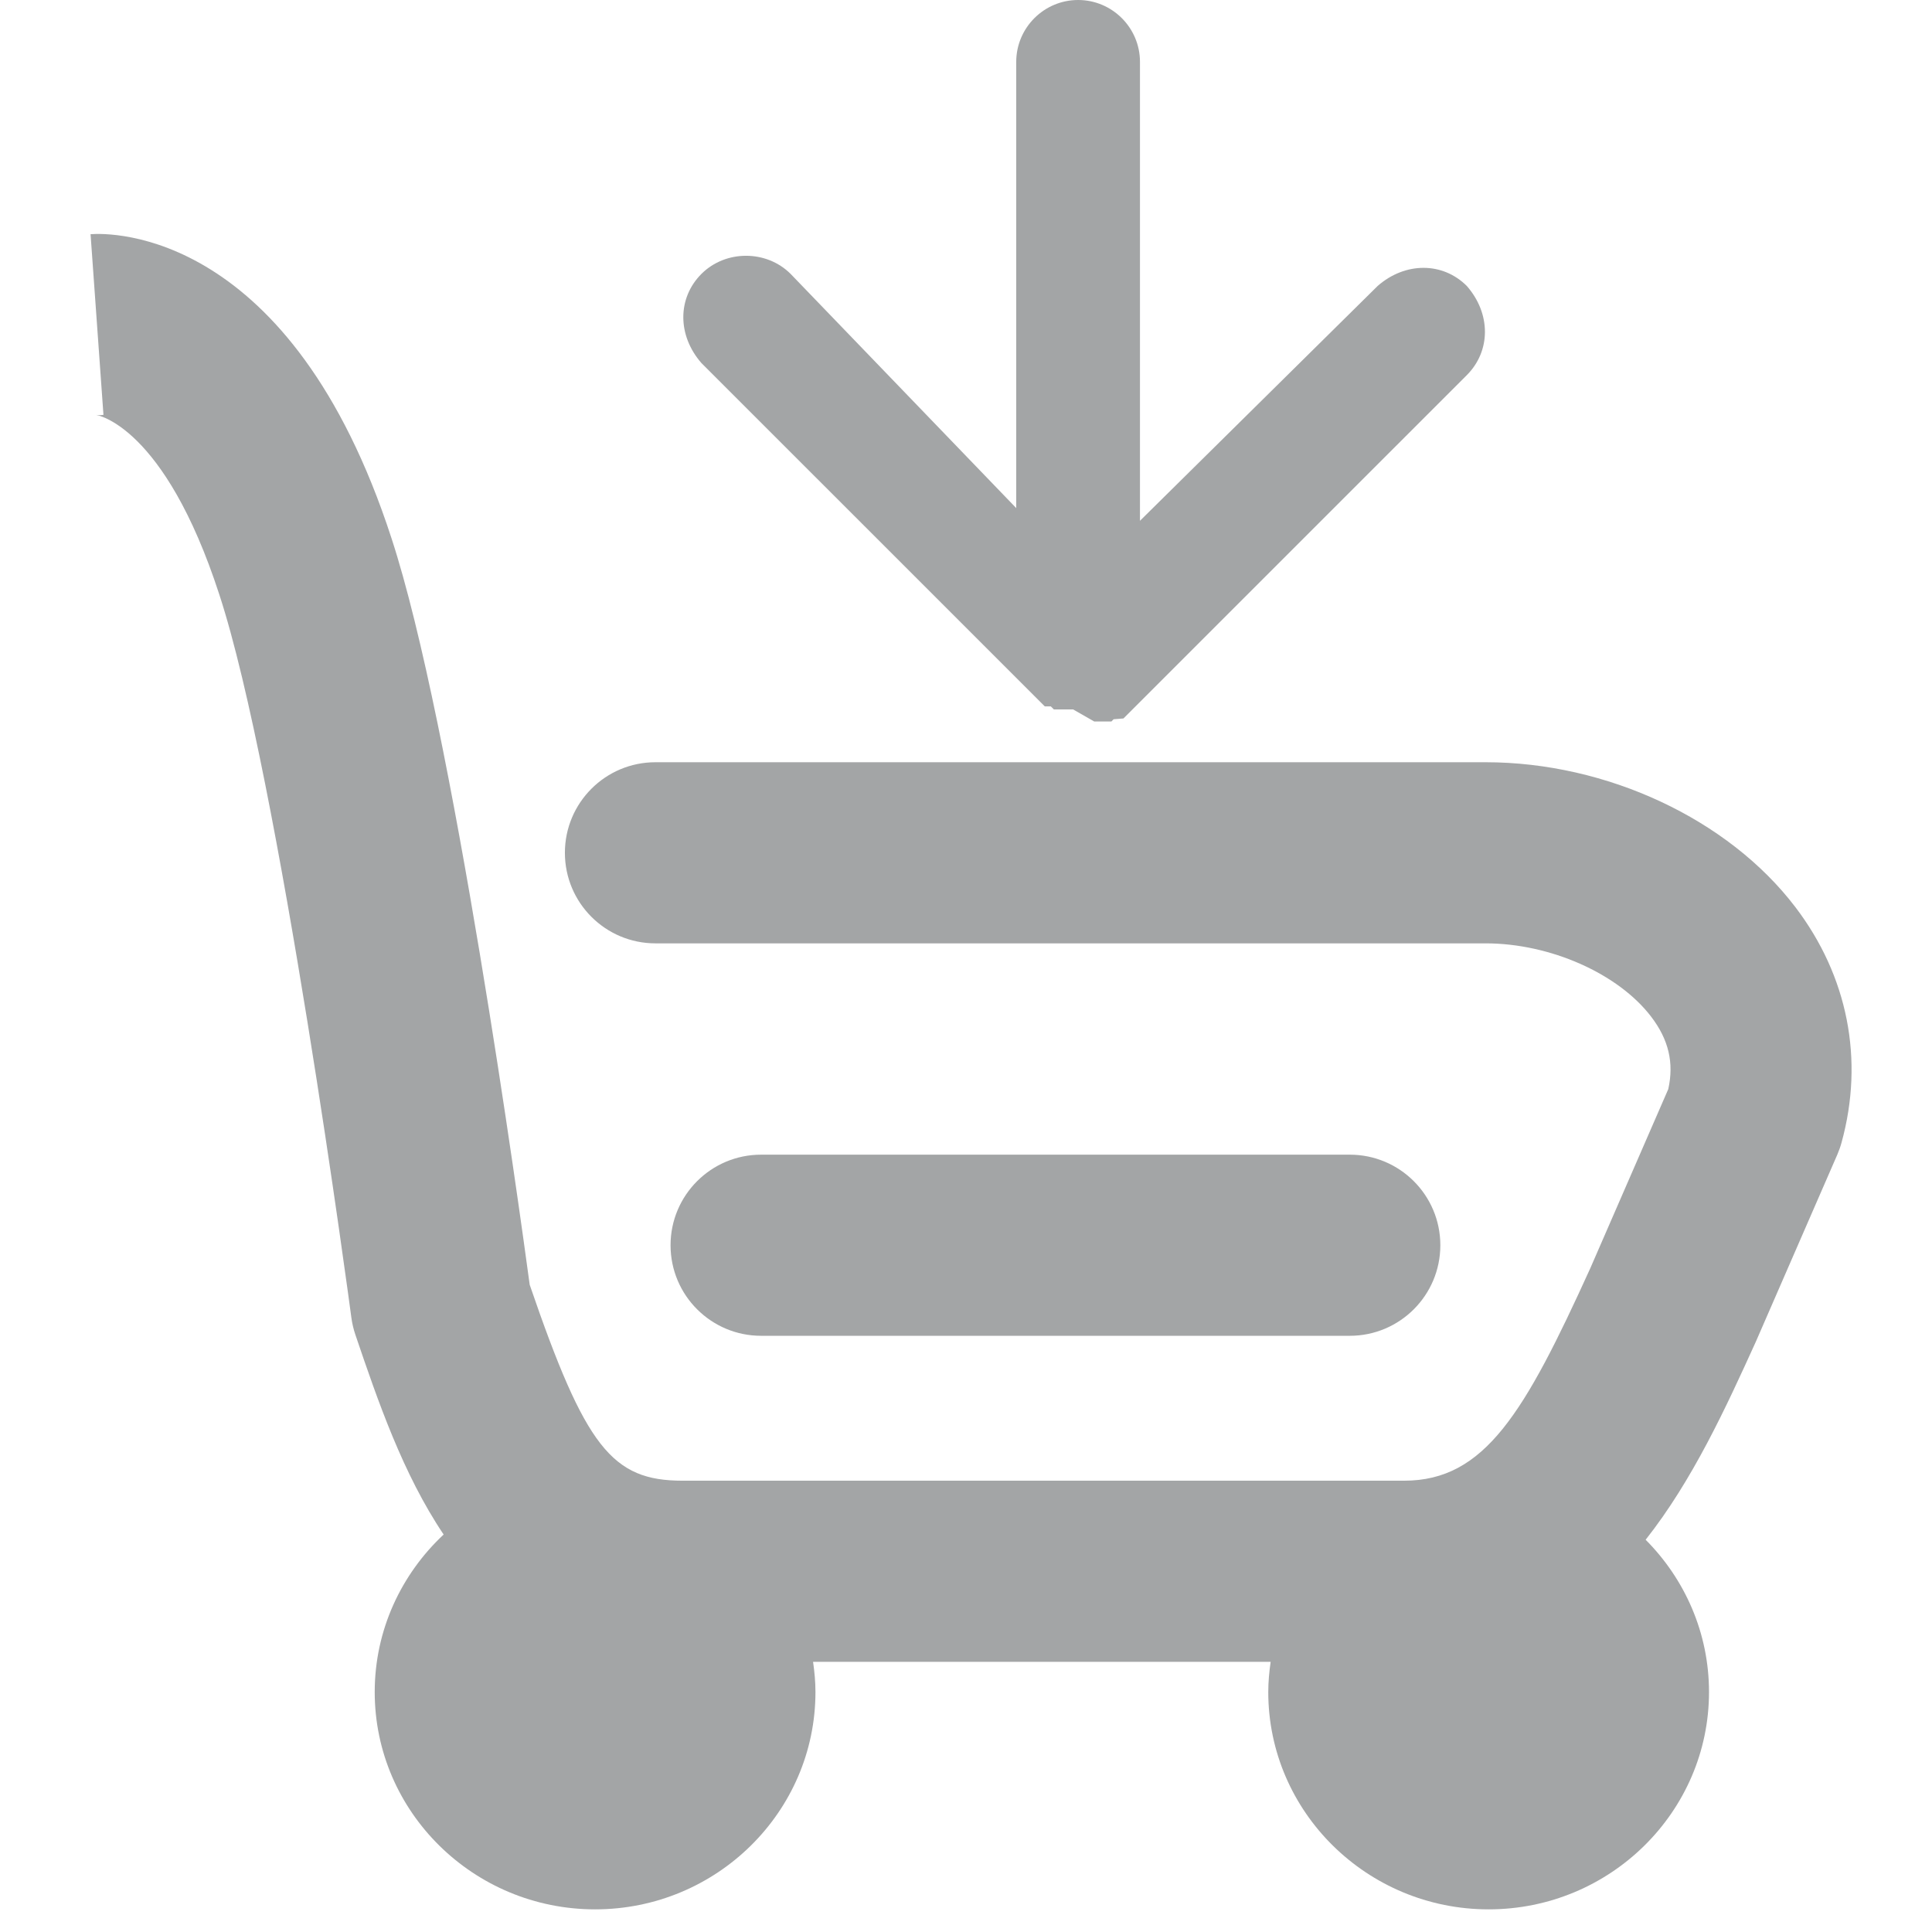 <?xml version="1.0" encoding="UTF-8" standalone="no"?>
<svg width="64px" height="64px" viewBox="0 0 64 64" version="1.1" xmlns="http://www.w3.org/2000/svg" xmlns:xlink="http://www.w3.org/1999/xlink">
    <!-- Generator: Sketch 39.1 (31720) - http://www.bohemiancoding.com/sketch -->
    <title>icon-cart-add-light</title>
    <desc>Created with Sketch.</desc>
    <defs></defs>
    <g id="cart/order/product" stroke="none" stroke-width="1" fill="none" fill-rule="evenodd">
        <g id="icon-cart-add-light" fill="#A3A5A6">
            <path d="M59.47,30.044 C57.25,27.132 53.224,25.25 49.213,25.25 L21.713,25.25 C20.056,25.25 18.713,26.593 18.713,28.25 C18.713,29.907 20.056,31.25 21.713,31.25 L49.213,31.25 C51.352,31.25 53.607,32.25 54.699,33.682 C55.276,34.439 55.457,35.204 55.264,36.078 L52.682,42.009 C50.507,46.795 49.189,49.05 46.513,49.05 L22.613,49.05 C20.274,49.05 19.395,47.948 17.547,42.56 C17.214,40.09 15,24.022 12.966,17.822 C9.637,7.588 3.67,7.707 3,7.758 L3.427,13.742 C3.427,13.742 3.34,13.764 3.183,13.745 C3.206,13.748 5.441,14.085 7.262,19.686 C9.252,25.748 11.616,43.466 11.639,43.645 C11.665,43.839 11.71,44.03 11.773,44.216 C12.516,46.404 13.348,48.83 14.696,50.833 C13.293,52.146 12.413,53.997 12.413,56.05 C12.413,60.02 15.688,63.25 19.713,63.25 C23.738,63.25 27.013,60.02 27.013,56.05 C27.013,55.71 26.981,55.378 26.934,55.05 L42.092,55.05 C42.045,55.378 42.013,55.71 42.013,56.05 C42.013,60.02 45.287,63.25 49.313,63.25 C53.338,63.25 56.613,60.02 56.613,56.05 C56.613,54.087 55.81,52.307 54.514,51.006 C56.071,49.034 57.174,46.627 58.164,44.447 L60.864,38.247 C60.92,38.116 60.968,37.981 61.005,37.844 C61.759,35.101 61.213,32.331 59.47,30.044 Z M34.61,23.4 L34.81,23.4 L34.91,23.5 L35.547,23.5 L36.247,23.9 L36.817,23.9 L36.89,23.826 L37.216,23.8 L48.59,12.427 C49.388,11.628 49.393,10.391 48.59,9.473 C47.793,8.676 46.554,8.67 45.637,9.472 L37.763,17.252 L37.763,2.05 C37.763,0.92 36.843,0 35.714,0 C34.584,0 33.664,0.92 33.664,2.05 L33.664,16.831 L26.19,9.073 C25.389,8.273 24.037,8.273 23.236,9.073 C22.438,9.872 22.433,11.109 23.236,12.027 L34.61,23.4 Z M25.213,44.25 L44.713,44.25 C46.37,44.25 47.713,42.907 47.713,41.25 C47.713,39.593 46.37,38.25 44.713,38.25 L25.213,38.25 C23.556,38.25 22.213,39.593 22.213,41.25 C22.213,42.907 23.556,44.25 25.213,44.25 Z" id="Combined-Shape"></path>
        </g>
    </g>
</svg>